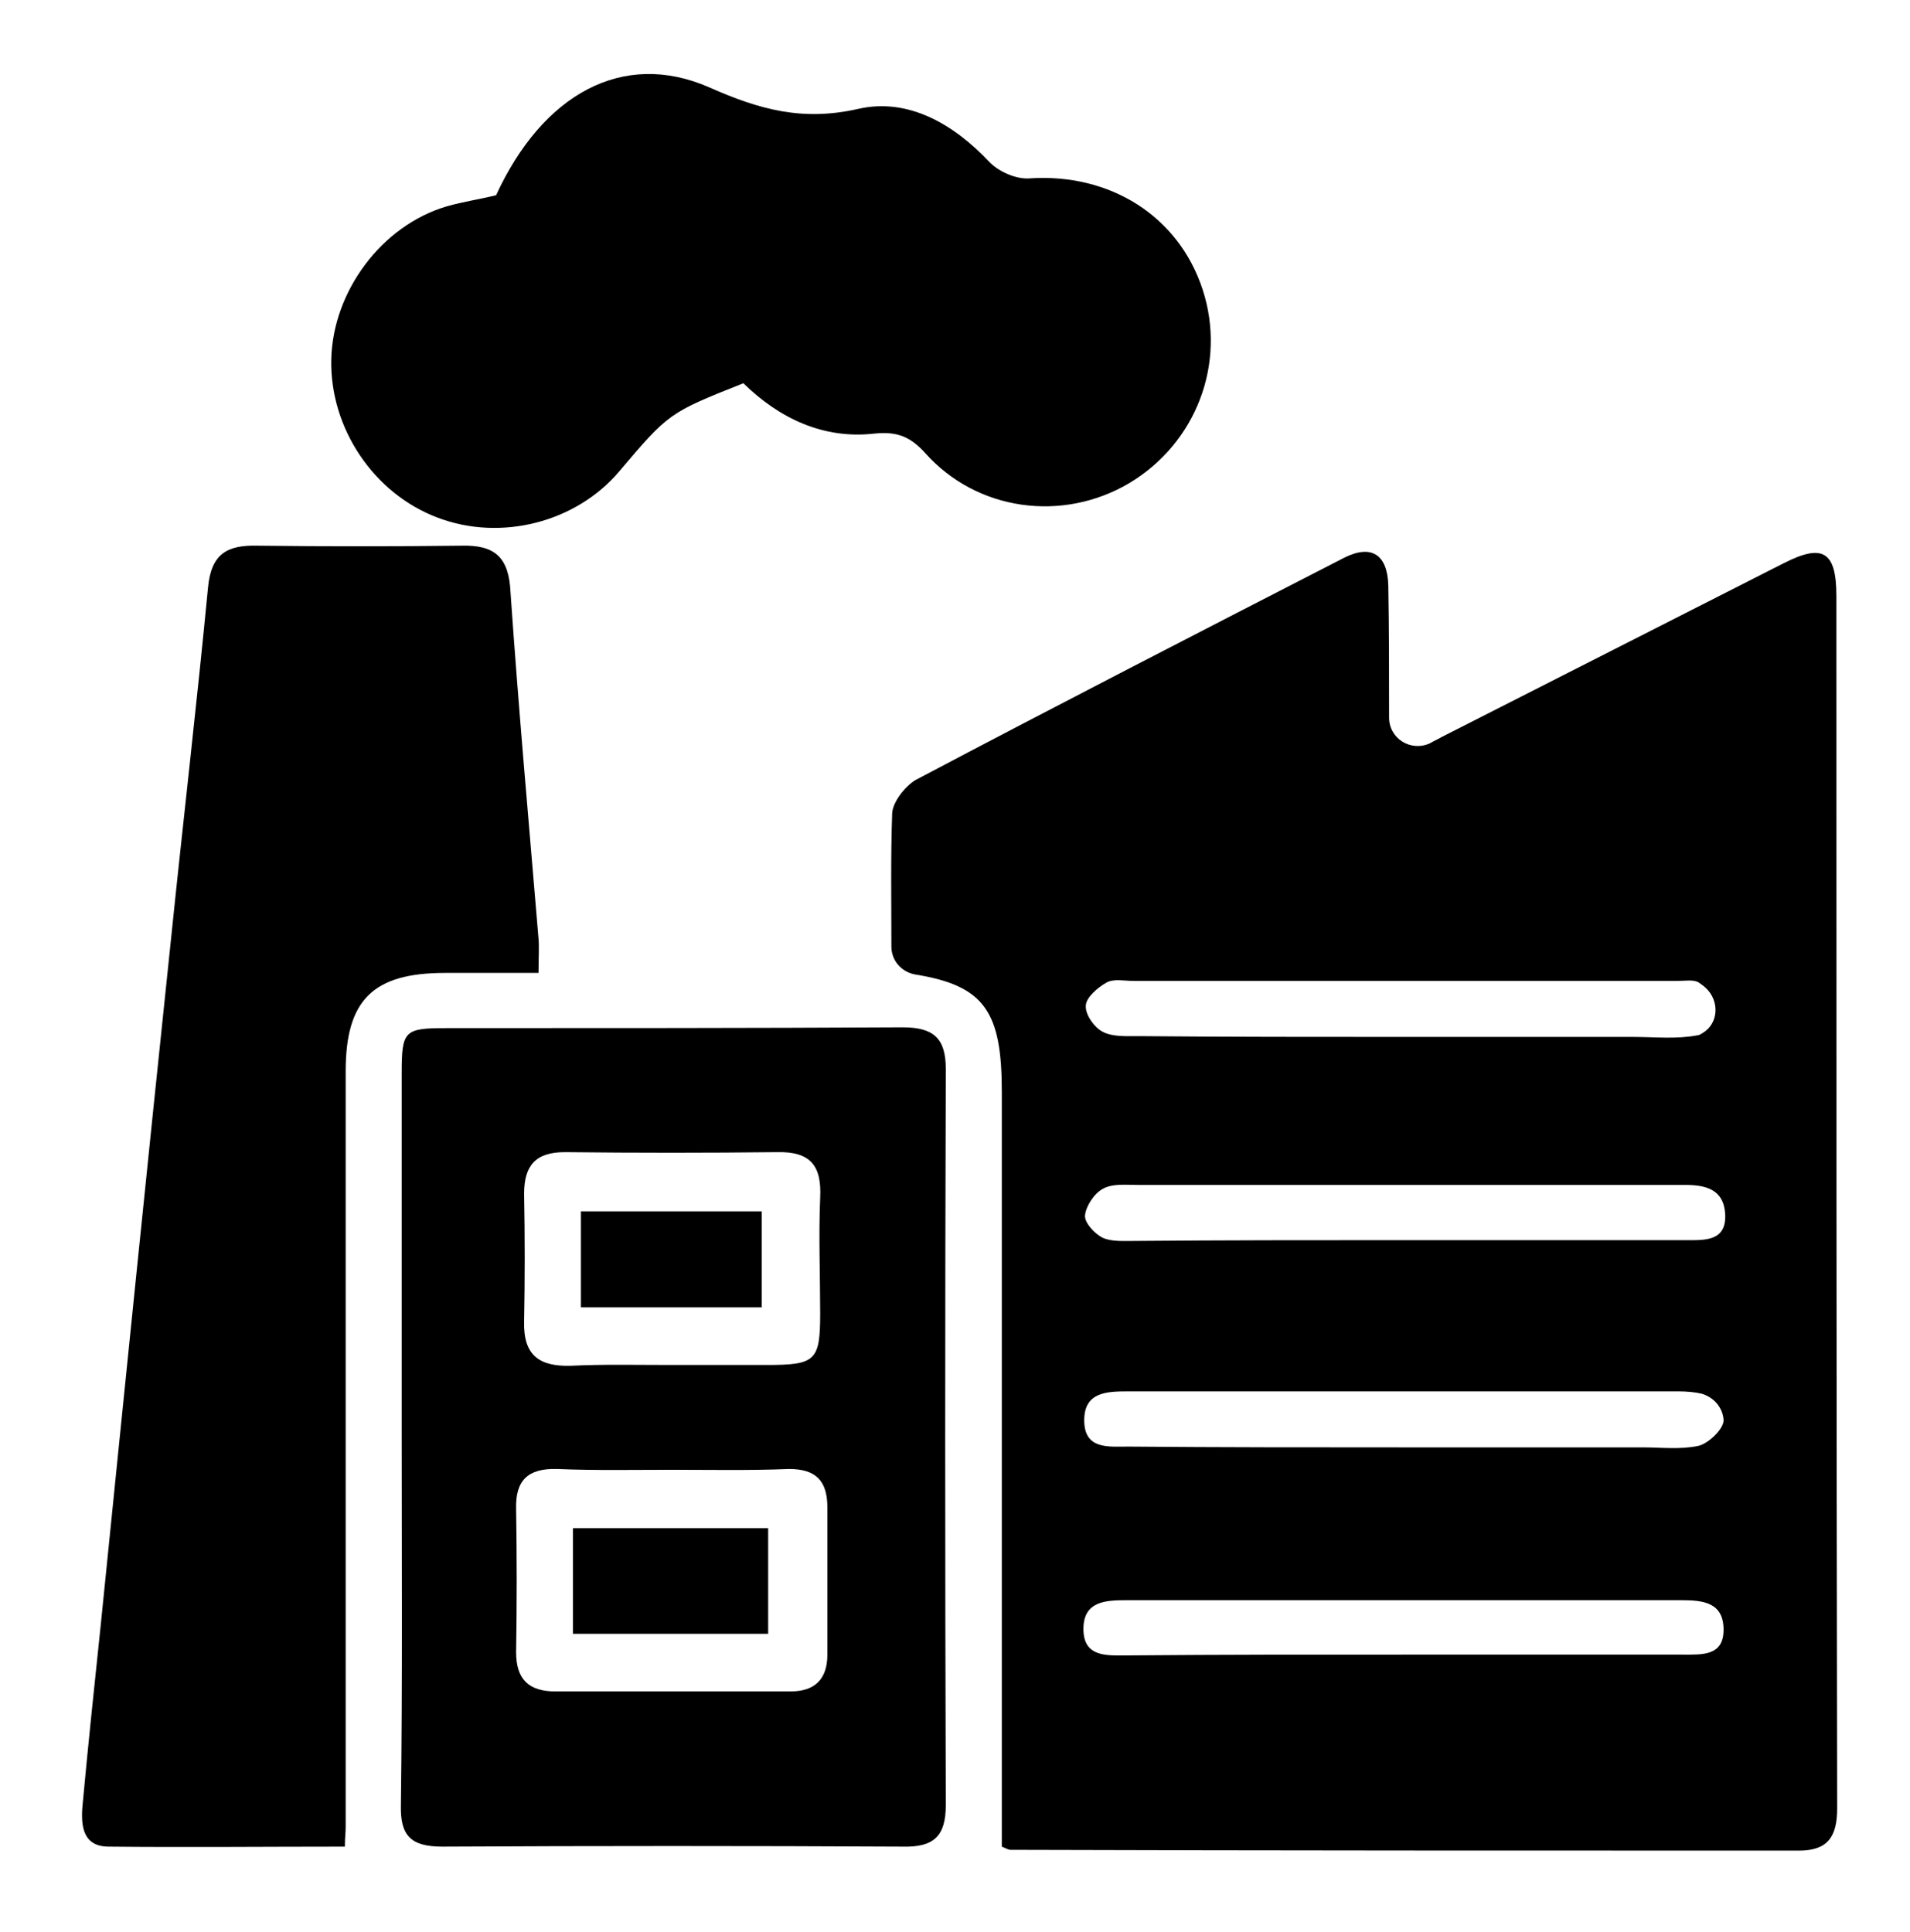 <?xml version="1.0" encoding="utf-8"?>
<!-- Generator: Adobe Illustrator 24.0.0, SVG Export Plug-In . SVG Version: 6.00 Build 0)  -->
<svg version="1.1" id="Layer_1" xmlns="http://www.w3.org/2000/svg" xmlns:xlink="http://www.w3.org/1999/xlink" x="0px" y="0px"
	 viewBox="0 0 238.7 241.5" style="enable-background:new 0 0 238.7 241.5;" xml:space="preserve">
<g>
	<path d="M173.6,89.7c0,2.6,2.7,4.3,5.1,3.2c0.5-0.3,1-0.5,1.5-0.8c14.2-7.2,28.5-14.5,42.7-21.7c4.9-2.5,6.6-1.5,6.6,4.1
		c0,50.5,0,101,0.1,151.5c0,3.6-1.2,5.3-4.8,5.3c-32.8,0-65.7,0-98.5-0.1c-0.3,0-0.6-0.2-1.1-0.4c0-20.7,0-41.5,0-62.3
		c0-10.7,0-21.3,0-32c0-10-2.1-13.3-10.8-14.7c-1.7-0.3-3-1.7-3-3.5c0-5.6-0.1-11.2,0.1-16.7c0.1-1.4,1.6-3.3,2.9-4.1
		c17.8-9.4,35.7-18.6,53.6-27.8c3.4-1.7,5.4-0.4,5.5,3.5C173.6,78.6,173.6,84,173.6,89.7z M175.6,129.6
		C175.6,129.6,175.6,129.6,175.6,129.6c9.5,0,19,0,28.5,0c2.7,0,5.4,0.3,8-0.2c0.2,0,0.4-0.1,0.7-0.3c2-1.2,2.1-4,0.4-5.6
		c-0.3-0.3-0.5-0.4-0.9-0.7c-0.6-0.4-1.8-0.2-2.6-0.2c-22.7,0-45.3,0-68,0c-1.2,0-2.5-0.3-3.4,0.2c-1.1,0.6-2.6,1.9-2.6,2.9
		c-0.1,1.1,1.1,2.8,2.2,3.3c1.2,0.6,2.9,0.5,4.4,0.5C153.3,129.6,164.5,129.6,175.6,129.6z M175.2,155
		C175.2,155,175.2,155,175.2,155c11.8,0,23.6,0,35.5,0c2.3,0,5.1,0.2,4.9-3.3c-0.2-3.1-2.5-3.6-5-3.6c-0.8,0-1.7,0-2.5,0
		c-22,0-44,0-65.9,0c-1.5,0-3.2-0.2-4.4,0.5c-1.1,0.6-2.1,2.2-2.2,3.3c-0.1,0.9,1.2,2.3,2.2,2.8c1.1,0.5,2.6,0.4,3.9,0.4
		C152.9,155,164,155,175.2,155z M175.3,180.9c10,0,20,0,30,0c2.3,0,4.7,0.3,7-0.2c1.2-0.3,3-2,3.1-3.1c0-1.2-0.8-2.8-2.7-3.4
		c-0.8-0.2-1.9-0.3-2.9-0.3c-23,0-45.9,0-68.9,0c-2.6,0-5.4,0.1-5.4,3.6c0,3.7,3,3.3,5.5,3.3C152.4,180.9,163.9,180.9,175.3,180.9z
		 M175.4,206.8c11.6,0,23.3,0,34.9,0c2.4,0,5.1,0.2,5.1-3.1c0-3.4-2.5-3.7-5.2-3.7c-23.1,0-46.3,0-69.4,0c-2.6,0-5.4,0.1-5.4,3.6
		c0,3.6,3,3.3,5.5,3.3C152.4,206.8,163.9,206.8,175.4,206.8z"/>
	<path d="M67.3,121.6c-4.1,0-7.9,0-11.7,0c-9,0-12.4,3.4-12.4,12.3c0,31.5,0,63,0,94.5c0,0.6-0.1,1.3-0.1,2.4c-10,0-19.7,0.1-29.5,0
		c-3.2,0-3.5-2.5-3.3-5c0.7-7.6,1.5-15.2,2.3-22.8c2.9-28.7,5.8-57.3,8.8-85.9c1.5-14.6,3.2-29.1,4.6-43.7c0.4-4.2,2.4-5.3,6.2-5.2
		c8.5,0.1,17,0.1,25.5,0c4.1-0.1,5.9,1.4,6.1,5.8c1,14.5,2.3,28.9,3.5,43.3C67.4,118.4,67.3,119.7,67.3,121.6z"/>
	<path d="M50.2,179.2c0-15,0-30,0-45c0-5.4,0.3-5.7,5.6-5.7c19,0,38,0,57-0.1c3.8,0,5.4,1.3,5.4,5.2c-0.1,30.7-0.1,61.3,0,92
		c0,3.9-1.5,5.3-5.4,5.2c-19.2-0.1-38.3-0.1-57.5,0c-3.9,0-5.3-1.3-5.2-5.2C50.3,210.2,50.2,194.7,50.2,179.2z M84,183.7
		C84,183.7,84,183.7,84,183.7c-4.8,0-9.6,0.1-14.4-0.1c-3.6-0.1-5.2,1.4-5.1,5c0.1,6,0.1,12,0,17.9c0,3.4,1.6,4.9,4.9,4.9
		c9.8,0,19.6,0,29.4,0c3,0,4.6-1.5,4.6-4.6c0-6.1,0-12.3,0-18.4c0-3.4-1.5-4.8-4.8-4.8C93.7,183.8,88.8,183.7,84,183.7z M83.8,170.6
		c4,0,8,0,12,0c6.1,0,6.7-0.5,6.7-6.4c0-4.8-0.2-9.7,0-14.5c0.2-4-1.2-5.8-5.4-5.7c-8.8,0.1-17.7,0.1-26.5,0c-3.6,0-5.1,1.6-5.1,5.2
		c0.1,5.3,0.1,10.7,0,16c-0.1,4.2,1.9,5.6,5.8,5.5C75.4,170.5,79.6,170.6,83.8,170.6z"/>
	<path d="M92.9,47.9c-9.3,3.7-9.3,3.7-15.5,11c-5.4,6.4-14.8,8.8-22.7,5.8c-8-3-13.5-11.2-13.3-19.8c0.2-8.5,6.3-16.7,14.4-19.1
		c2.1-0.6,4.2-0.9,6.2-1.4c5.8-12.6,15.8-18.2,26.6-13.5c6.3,2.8,11.7,4.3,18.7,2.7c6.2-1.4,11.9,1.9,16.4,6.7
		c1.2,1.2,3.3,2.1,4.9,2c10.1-0.7,18.7,4.7,21.7,13.9c3,9.2-0.8,19.2-9.2,24.2c-8.3,4.9-19,3.5-25.5-3.8c-1.9-2.1-3.6-2.7-6.4-2.4
		C102.9,54.9,97.4,52.3,92.9,47.9z"/>
	<path d="M71.6,204.2c0-4.5,0-8.7,0-13.2c8.1,0,16.2,0,24.4,0c0,4.3,0,8.6,0,13.2C88,204.2,80.1,204.2,71.6,204.2z"/>
	<path d="M72.6,163.4c0-4.1,0-7.9,0-12c7.5,0,14.9,0,22.6,0c0,4,0,7.9,0,12C87.7,163.4,80.4,163.4,72.6,163.4z"/>
</g>
</svg>
